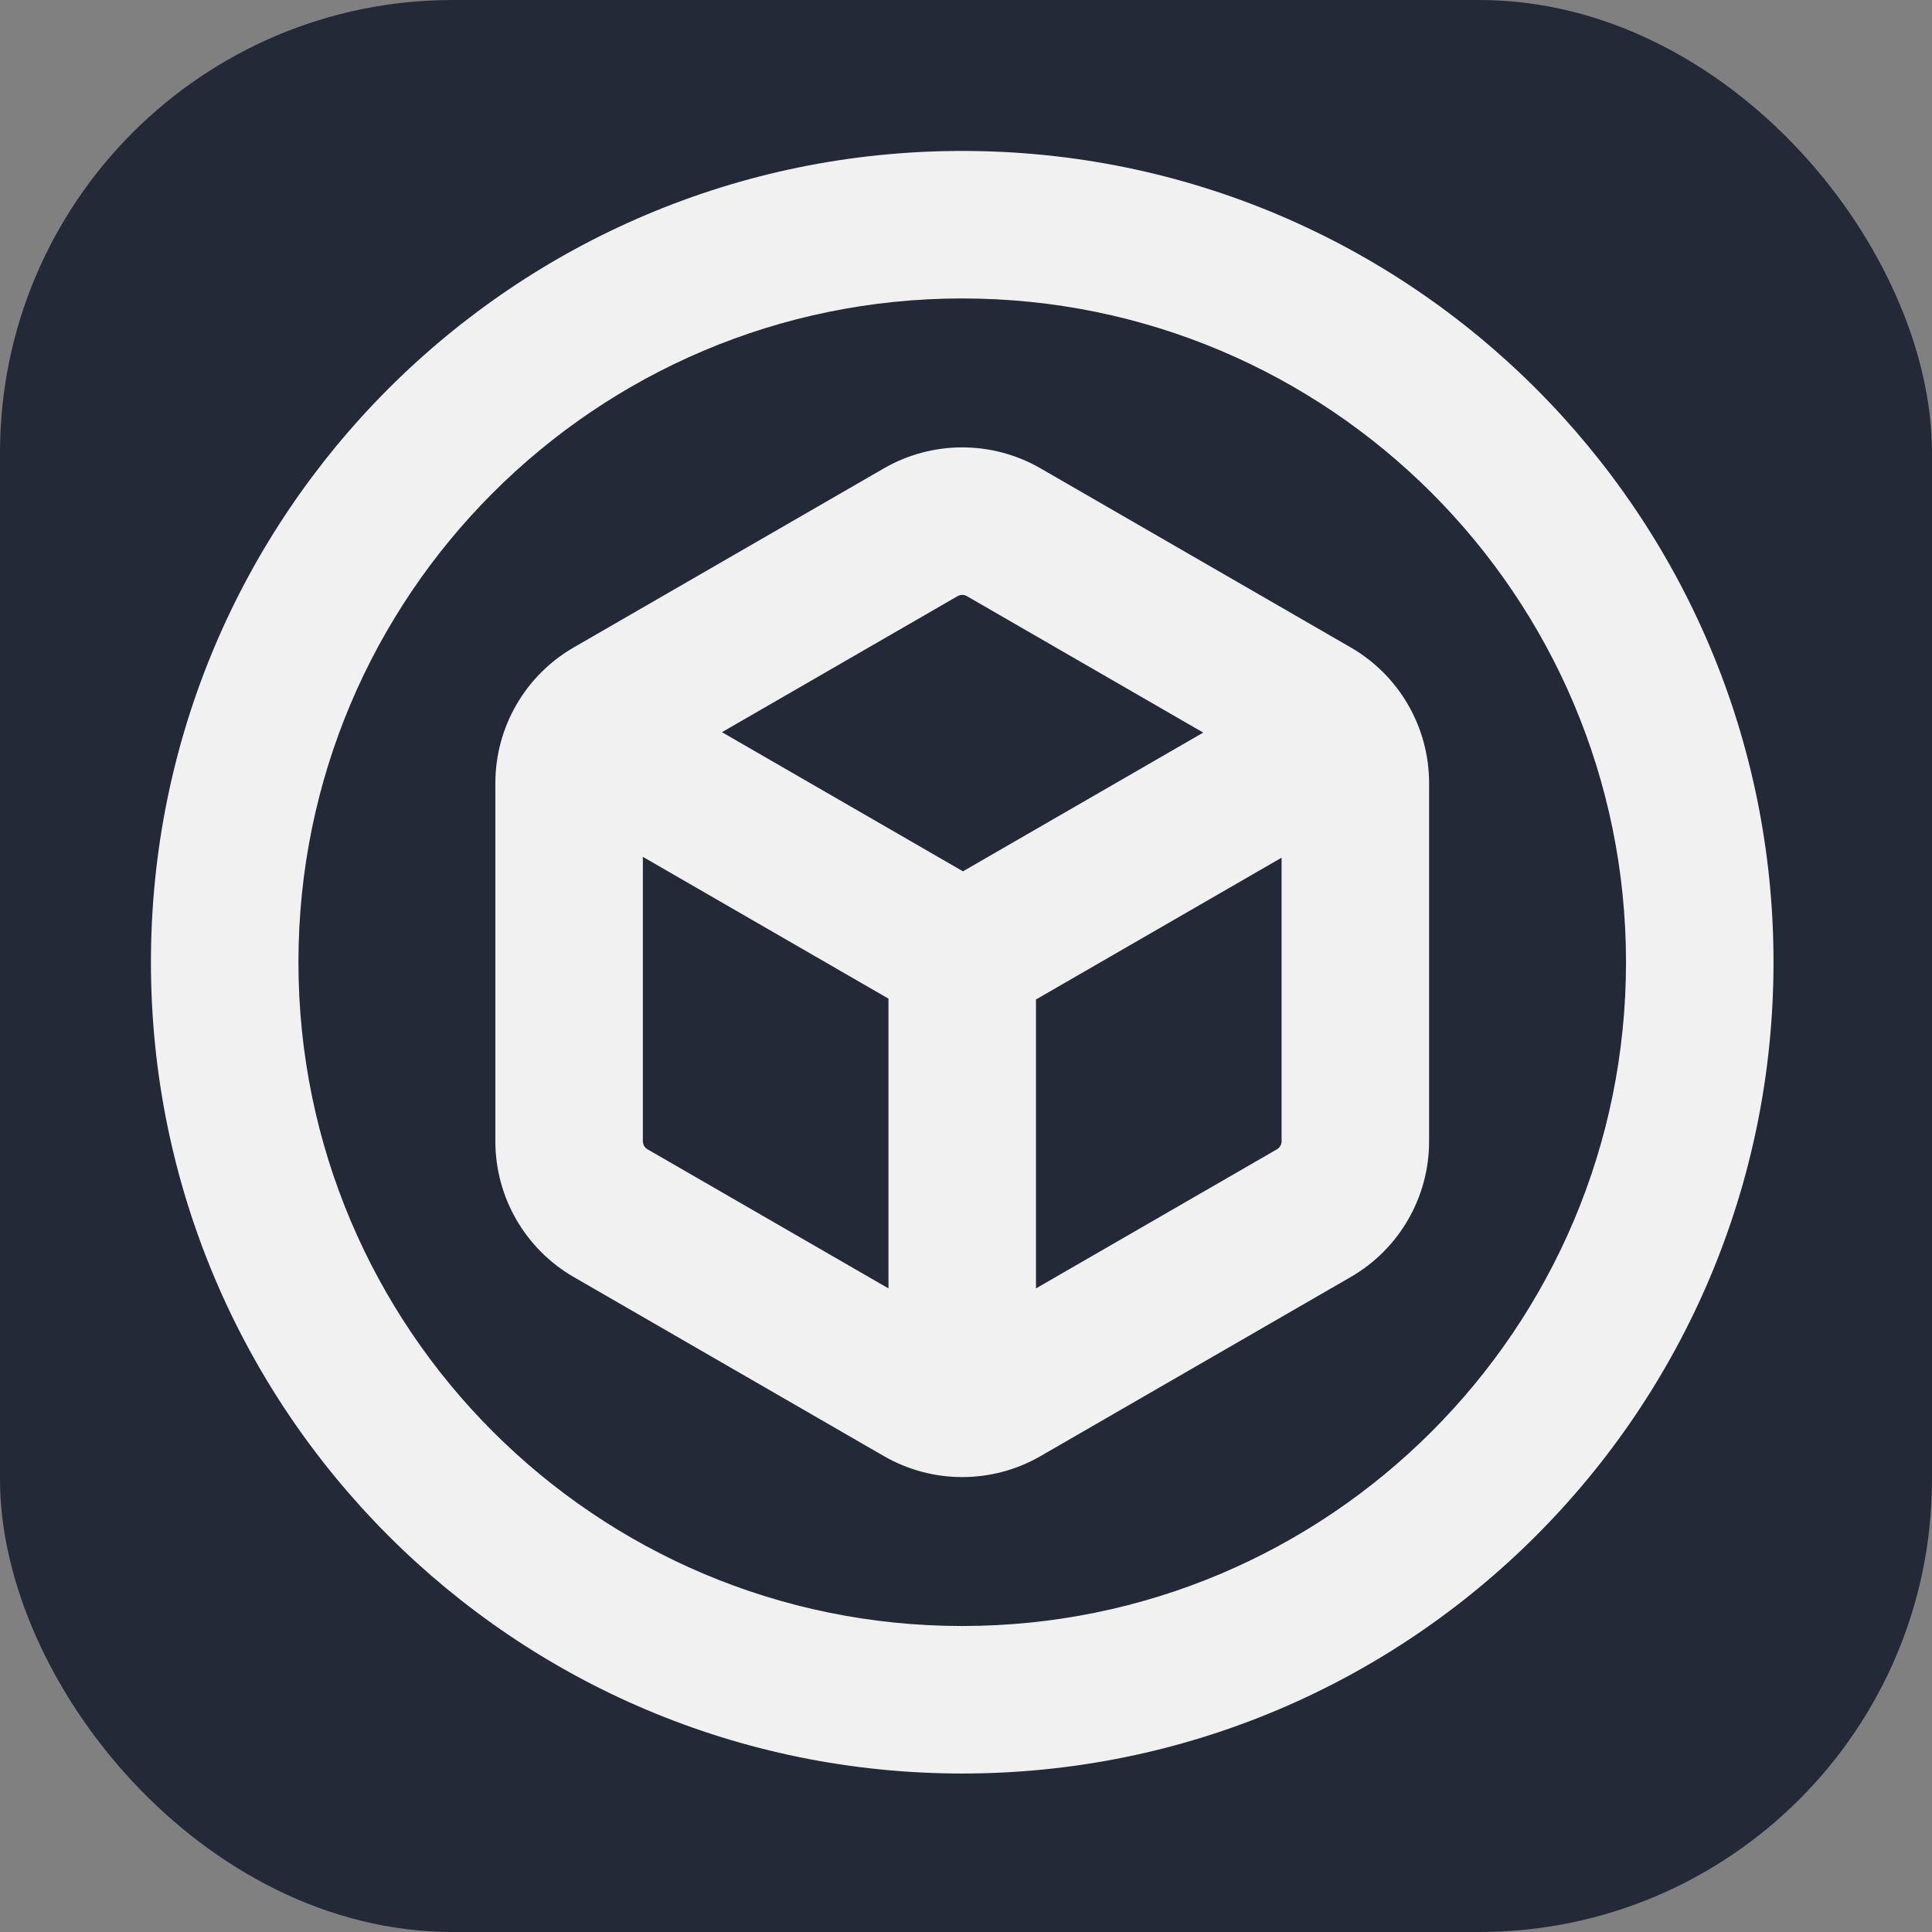 <svg width="256" height="256" viewBox="0 0 256 256" fill="none" xmlns="http://www.w3.org/2000/svg" id="modelviewer">
<rect x="0" y="0" width="256" height="256" fill="#808080" stroke="none"/>
<style>
#modelviewer {
    rect {fill: #242938}
    path[fill="#F1F1F1"] {fill: #F1F1F1}

    @media (prefers-color-scheme: light) {
        rect {fill: #F4F2ED}
        path[fill="#F1F1F1"] {fill: #131313}
    }
}
</style>
<rect width="256" height="256" rx="60" fill="#242938"/>
<path d="M127.5 215.455C176.076 215.455 215.455 176.076 215.455 127.5C215.455 78.924 176.076 39.545 127.5 39.545C78.924 39.545 39.545 78.924 39.545 127.5C39.545 176.076 78.924 215.455 127.5 215.455ZM127.5 235C68.129 235 20 186.871 20 127.5C20 68.129 68.129 20 127.5 20C186.871 20 235 68.129 235 127.5C235 186.871 186.871 235 127.5 235Z" fill="#F1F1F1"/>
<path d="M159.434 97.073L128.111 78.989C127.733 78.771 127.267 78.771 126.89 78.989L95.663 97.018L127.597 115.455L159.434 97.073ZM169.817 113.648L137.273 132.437V170.721L169.207 152.285C169.585 152.066 169.817 151.663 169.817 151.227V113.648ZM117.728 170.721V132.326L85.183 113.536V151.227C85.183 151.663 85.416 152.066 85.794 152.285L117.728 170.721ZM178.979 85.789C185.405 89.499 189.363 96.354 189.363 103.774V151.227C189.363 158.646 185.405 165.502 178.979 169.211L137.884 192.938C131.458 196.648 123.542 196.648 117.117 192.938L76.021 169.211C69.596 165.502 65.638 158.646 65.638 151.227V103.774C65.638 96.354 69.596 89.499 76.021 85.789L117.117 62.062C123.542 58.353 131.458 58.353 137.884 62.062L178.979 85.789Z" fill="#F1F1F1"/>
</svg>

